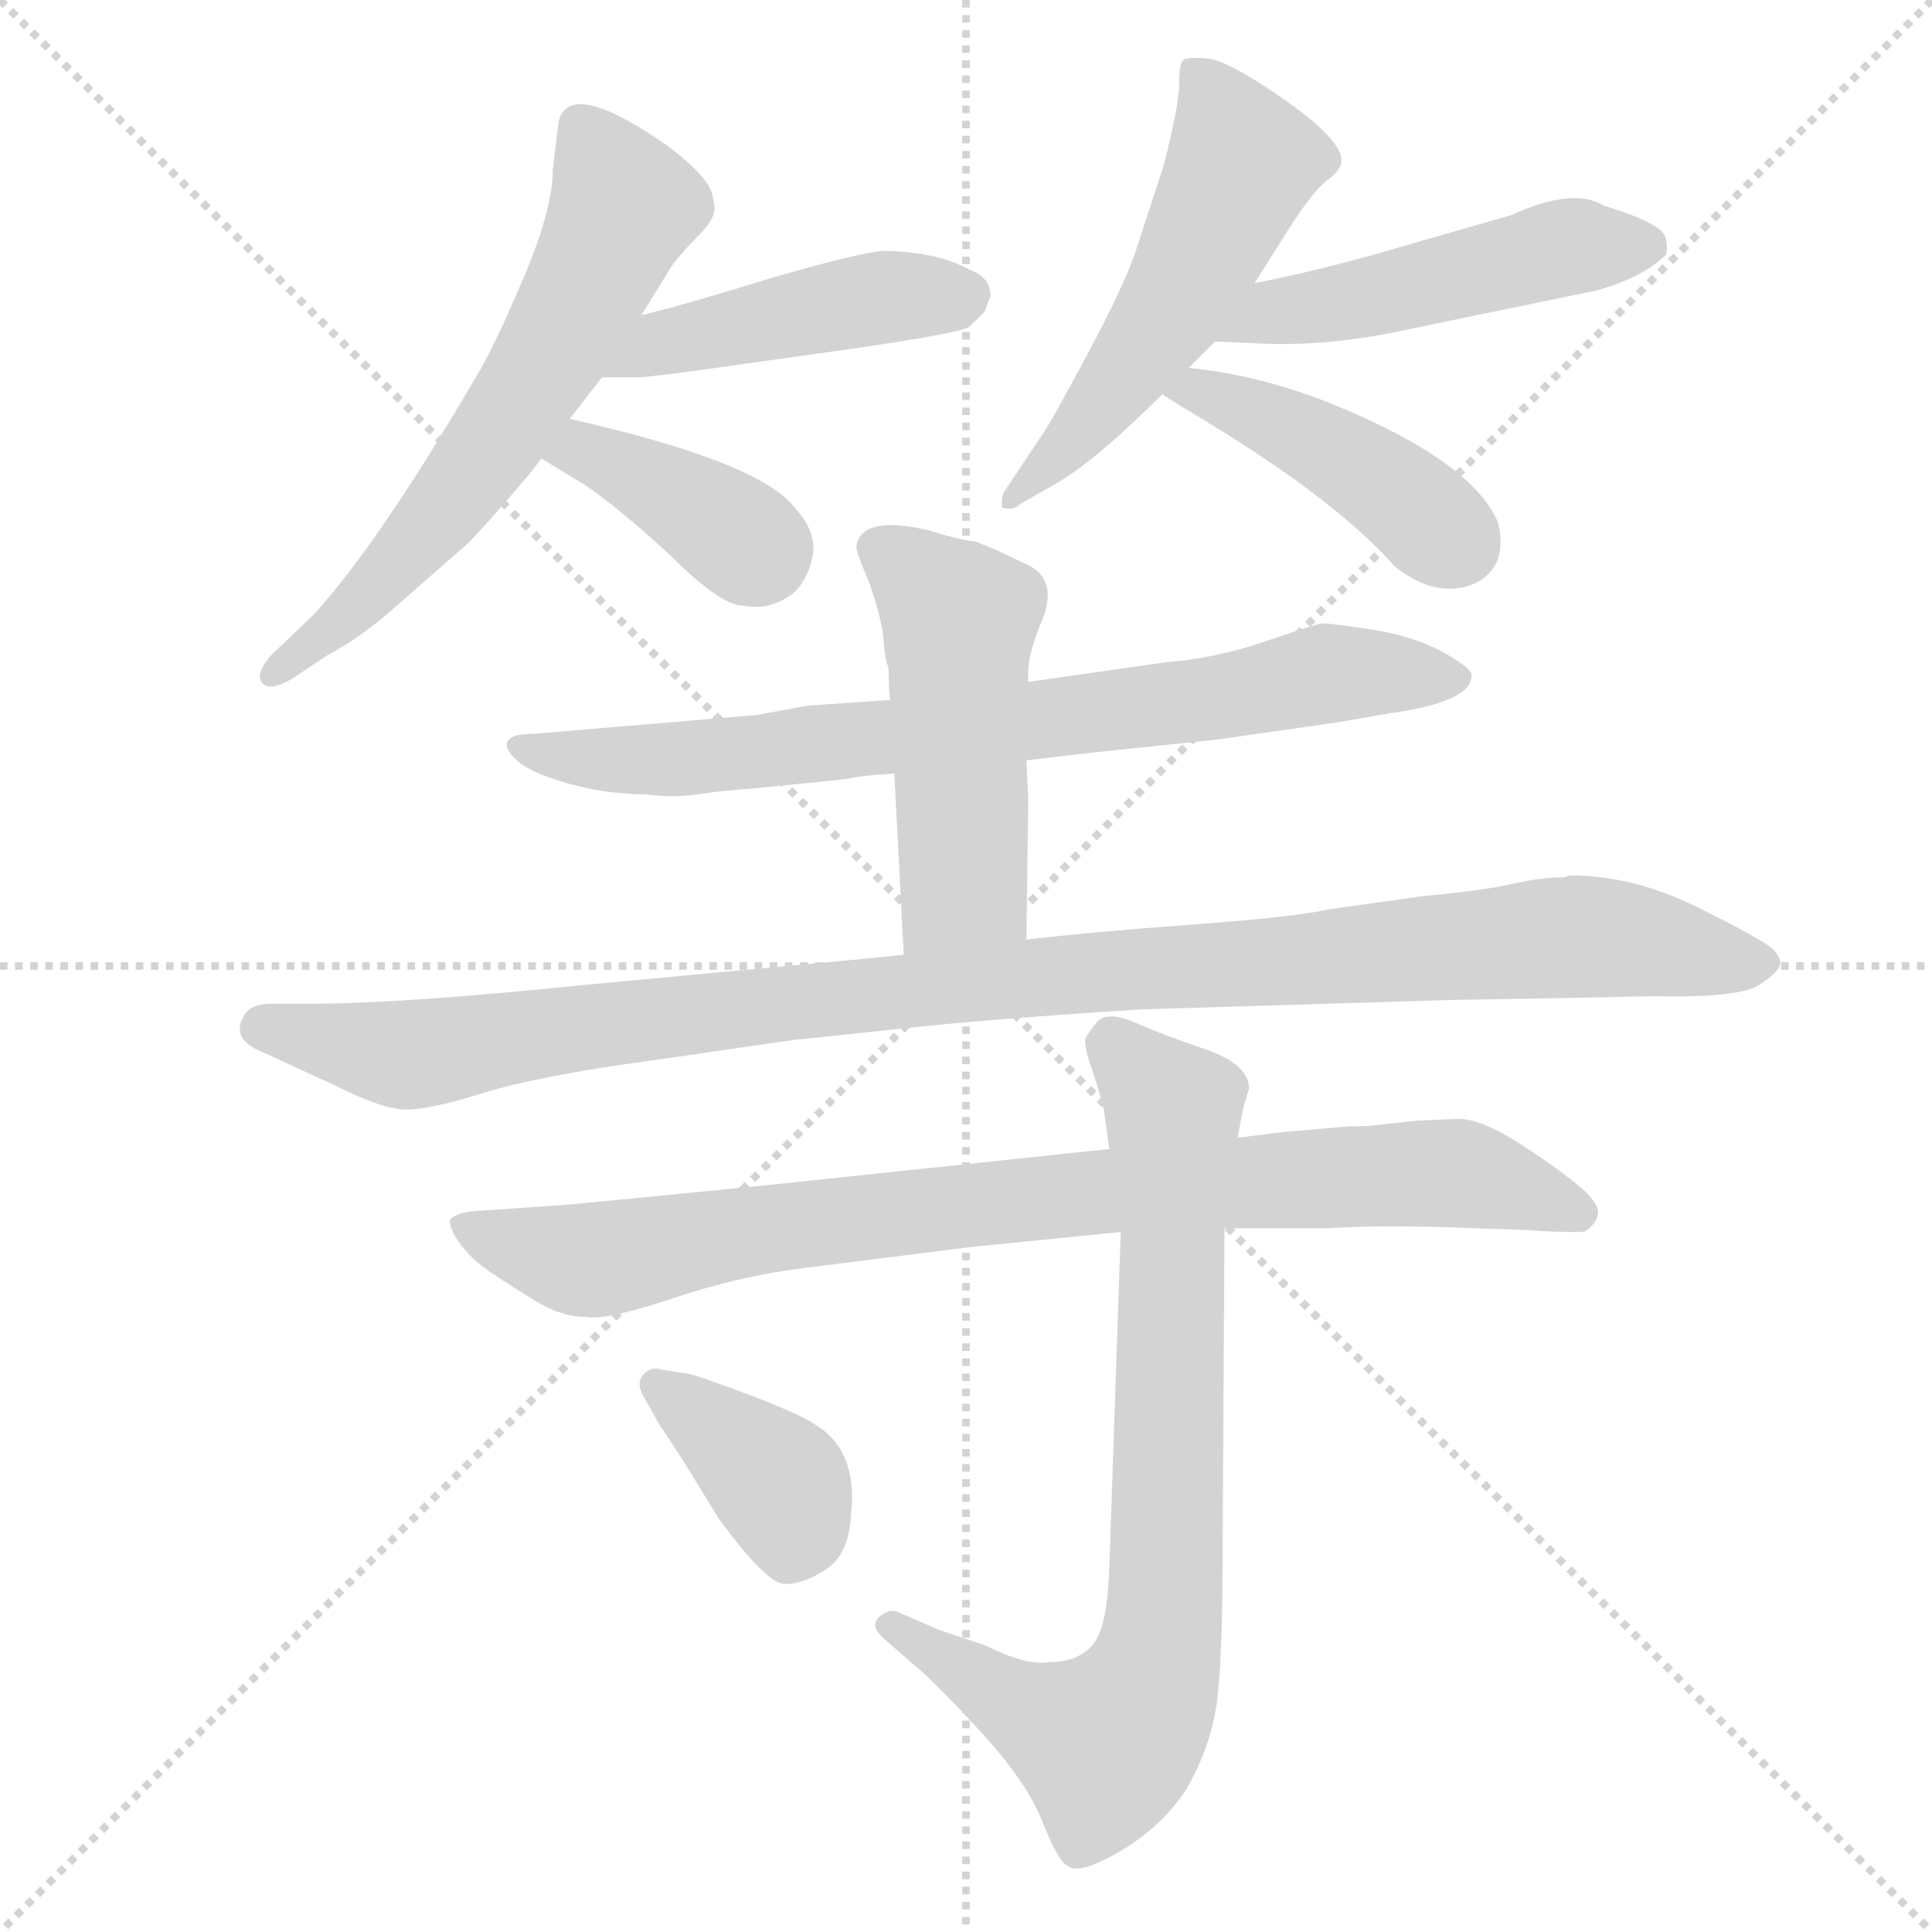 <svg xmlns="http://www.w3.org/2000/svg" version="1.1" viewBox="0 0 1024 1024">
  <g stroke="lightgray" stroke-dasharray="1,1" stroke-width="1" transform="scale(4, 4)">
    <line x1="0" y1="0" x2="256" y2="256" />
    <line x1="256" y1="0" x2="0" y2="256" />
    <line x1="128" y1="0" x2="128" y2="256" />
    <line x1="0" y1="128" x2="256" y2="128" />
  </g>
  <g transform="scale(1.0, -1.0) translate(0.0, -825.00)">
    <style type="text/css">
      
        @keyframes keyframes0 {
          from {
            stroke: blue;
            stroke-dashoffset: 616;
            stroke-width: 128;
          }
          67% {
            animation-timing-function: step-end;
            stroke: blue;
            stroke-dashoffset: 0;
            stroke-width: 128;
          }
          to {
            stroke: black;
            stroke-width: 1024;
          }
        }
        #make-me-a-hanzi-animation-0 {
          animation: keyframes0 0.751s both;
          animation-delay: 0s;
          animation-timing-function: linear;
        }
      
        @keyframes keyframes1 {
          from {
            stroke: blue;
            stroke-dashoffset: 450;
            stroke-width: 128;
          }
          59% {
            animation-timing-function: step-end;
            stroke: blue;
            stroke-dashoffset: 0;
            stroke-width: 128;
          }
          to {
            stroke: black;
            stroke-width: 1024;
          }
        }
        #make-me-a-hanzi-animation-1 {
          animation: keyframes1 0.616s both;
          animation-delay: 0.751s;
          animation-timing-function: linear;
        }
      
        @keyframes keyframes2 {
          from {
            stroke: blue;
            stroke-dashoffset: 380;
            stroke-width: 128;
          }
          55% {
            animation-timing-function: step-end;
            stroke: blue;
            stroke-dashoffset: 0;
            stroke-width: 128;
          }
          to {
            stroke: black;
            stroke-width: 1024;
          }
        }
        #make-me-a-hanzi-animation-2 {
          animation: keyframes2 0.559s both;
          animation-delay: 1.368s;
          animation-timing-function: linear;
        }
      
        @keyframes keyframes3 {
          from {
            stroke: blue;
            stroke-dashoffset: 526;
            stroke-width: 128;
          }
          63% {
            animation-timing-function: step-end;
            stroke: blue;
            stroke-dashoffset: 0;
            stroke-width: 128;
          }
          to {
            stroke: black;
            stroke-width: 1024;
          }
        }
        #make-me-a-hanzi-animation-3 {
          animation: keyframes3 0.678s both;
          animation-delay: 1.927s;
          animation-timing-function: linear;
        }
      
        @keyframes keyframes4 {
          from {
            stroke: blue;
            stroke-dashoffset: 484;
            stroke-width: 128;
          }
          61% {
            animation-timing-function: step-end;
            stroke: blue;
            stroke-dashoffset: 0;
            stroke-width: 128;
          }
          to {
            stroke: black;
            stroke-width: 1024;
          }
        }
        #make-me-a-hanzi-animation-4 {
          animation: keyframes4 0.644s both;
          animation-delay: 2.605s;
          animation-timing-function: linear;
        }
      
        @keyframes keyframes5 {
          from {
            stroke: blue;
            stroke-dashoffset: 428;
            stroke-width: 128;
          }
          58% {
            animation-timing-function: step-end;
            stroke: blue;
            stroke-dashoffset: 0;
            stroke-width: 128;
          }
          to {
            stroke: black;
            stroke-width: 1024;
          }
        }
        #make-me-a-hanzi-animation-5 {
          animation: keyframes5 0.598s both;
          animation-delay: 3.249s;
          animation-timing-function: linear;
        }
      
        @keyframes keyframes6 {
          from {
            stroke: blue;
            stroke-dashoffset: 756;
            stroke-width: 128;
          }
          71% {
            animation-timing-function: step-end;
            stroke: blue;
            stroke-dashoffset: 0;
            stroke-width: 128;
          }
          to {
            stroke: black;
            stroke-width: 1024;
          }
        }
        #make-me-a-hanzi-animation-6 {
          animation: keyframes6 0.865s both;
          animation-delay: 3.847s;
          animation-timing-function: linear;
        }
      
        @keyframes keyframes7 {
          from {
            stroke: blue;
            stroke-dashoffset: 495;
            stroke-width: 128;
          }
          62% {
            animation-timing-function: step-end;
            stroke: blue;
            stroke-dashoffset: 0;
            stroke-width: 128;
          }
          to {
            stroke: black;
            stroke-width: 1024;
          }
        }
        #make-me-a-hanzi-animation-7 {
          animation: keyframes7 0.653s both;
          animation-delay: 4.712s;
          animation-timing-function: linear;
        }
      
        @keyframes keyframes8 {
          from {
            stroke: blue;
            stroke-dashoffset: 1055;
            stroke-width: 128;
          }
          77% {
            animation-timing-function: step-end;
            stroke: blue;
            stroke-dashoffset: 0;
            stroke-width: 128;
          }
          to {
            stroke: black;
            stroke-width: 1024;
          }
        }
        #make-me-a-hanzi-animation-8 {
          animation: keyframes8 1.109s both;
          animation-delay: 5.365s;
          animation-timing-function: linear;
        }
      
        @keyframes keyframes9 {
          from {
            stroke: blue;
            stroke-dashoffset: 854;
            stroke-width: 128;
          }
          74% {
            animation-timing-function: step-end;
            stroke: blue;
            stroke-dashoffset: 0;
            stroke-width: 128;
          }
          to {
            stroke: black;
            stroke-width: 1024;
          }
        }
        #make-me-a-hanzi-animation-9 {
          animation: keyframes9 0.945s both;
          animation-delay: 6.474s;
          animation-timing-function: linear;
        }
      
        @keyframes keyframes10 {
          from {
            stroke: blue;
            stroke-dashoffset: 777;
            stroke-width: 128;
          }
          72% {
            animation-timing-function: step-end;
            stroke: blue;
            stroke-dashoffset: 0;
            stroke-width: 128;
          }
          to {
            stroke: black;
            stroke-width: 1024;
          }
        }
        #make-me-a-hanzi-animation-10 {
          animation: keyframes10 0.882s both;
          animation-delay: 7.419s;
          animation-timing-function: linear;
        }
      
        @keyframes keyframes11 {
          from {
            stroke: blue;
            stroke-dashoffset: 379;
            stroke-width: 128;
          }
          55% {
            animation-timing-function: step-end;
            stroke: blue;
            stroke-dashoffset: 0;
            stroke-width: 128;
          }
          to {
            stroke: black;
            stroke-width: 1024;
          }
        }
        #make-me-a-hanzi-animation-11 {
          animation: keyframes11 0.558s both;
          animation-delay: 8.301s;
          animation-timing-function: linear;
        }
      
    </style>
    
      <path d="M 293 735 Q 293 714 277 676.5 Q 261 639 251 623 Q 200 536 166 499 L 144 478 Q 135 468 139 463 Q 143 458 156 466 L 174 478 Q 191 487 208 502 L 248 537 Q 257 546 280 573 L 287 582 L 302 603 L 319 625 L 340 658 L 356 684 Q 362 692 371.5 701.5 Q 381 711 378 719 Q 378 730 352 749 Q 301 784 296 760 L 293 735 Z" fill="lightgray" />
    
      <path d="M 319 625 L 340 625 Q 341 625 365 628 L 422 636 Q 510 648 514 652 Q 517 655 522 660 Q 524 666 525 668 Q 525 678 514 682 Q 498 691 471 692 Q 462 693 410 678 Q 358 662 340 658 C 311 651 289 625 319 625 Z" fill="lightgray" />
    
      <path d="M 287 582 Q 290 580 310 568 Q 329 555 356 530 Q 382 504 394 504 Q 408 501 421 511 Q 429 519 431 532 Q 432 544 422 555 Q 404 580 302 603 C 273 610 262 598 287 582 Z" fill="lightgray" />
    
      <path d="M 630 630 L 644 644 L 665 675 L 682 702 Q 696 724 703.5 729.5 Q 711 735 711 740 Q 711 751 681 772 Q 651 793 640 794 Q 629 795 627 793 Q 625 791 625 780.5 Q 625 770 617 738 L 602 692 Q 596 674 576.5 637.5 Q 557 601 552 594 L 532 564 Q 531 563 531 556 Q 537 554 541 558 L 562 570 Q 583 583 616 616 L 630 630 Z" fill="lightgray" />
    
      <path d="M 644 644 L 667 643 Q 705 641 749 651 L 846 671 Q 871 678 883 690 Q 884 694 883 698 Q 883 706 850 716 Q 834 726 801 711 L 728 690 Q 692 680 665 675 C 636 669 614 645 644 644 Z" fill="lightgray" />
    
      <path d="M 616 616 Q 622 612 642 600 Q 709 559 739 525 Q 754 513 768 513 Q 782 513 790 522 Q 798 531 794 548 Q 781 579 713 608 Q 671 626 630 630 C 600 633 591 632 616 616 Z" fill="lightgray" />
    
      <path d="M 472 454 L 428 451 L 401 446 L 282 436 Q 271 436 269 432 Q 267 428 274.5 421.5 Q 282 415 302 409.5 Q 322 404 342 404 Q 357 402 370 404 Q 383 406 398 407 L 448 412 Q 456 414 474 415 L 544 422 L 578 426 L 645 433 L 708 442 L 737 447 Q 780 453 780 467 Q 780 471 764.5 479.5 Q 749 488 726 491.5 Q 703 495 700 494.5 Q 697 494 670.5 485 Q 644 476 618 474 L 548 464 L 472 454 Z" fill="lightgray" />
    
      <path d="M 527 534 L 517 538 Q 514 538 502 541 L 492 544 Q 457 552 454 536 Q 453 534 460 518 Q 466 502 468 489 Q 469 475 471 471 Q 471 457 472 454 L 474 415 L 479 319 C 481 289 544 297 544 327 L 545 402 L 544 422 L 545 469 Q 545 479 553 498 Q 560 517 546 525 L 527 534 Z" fill="lightgray" />
    
      <path d="M 479 319 L 460 317 L 310 303 Q 213 293 164 293 L 144 293 Q 132 293 129 286 Q 122 274 140 267 L 179 249 Q 201 238 213 237 Q 225 236 255.5 245.5 Q 286 255 346 263 L 422 274 Q 424 274 474.5 279.5 Q 525 285 605 290 L 769 295 L 828 296 L 876 297 Q 922 296 932.5 303 Q 943 310 943.5 314 Q 944 318 939 322.5 Q 934 327 900 344 Q 866 361 832 361 L 829 360 Q 817 360 801.5 356.5 Q 786 353 754 350 L 704 343 Q 687 339 632.5 335 Q 578 331 544 327 L 479 319 Z" fill="lightgray" />
    
      <path d="M 680 225 L 656 222 L 588 216 L 408 197 Q 298 186 294 186 L 250 183 Q 242 182 239 179 Q 237 176 243 167 Q 249 158 261 150 Q 273 142 285.5 134.5 Q 298 127 311 127 Q 321 125 357 137 Q 393 149 427 153 L 514 164 L 594 172 L 649 174 L 704 174 Q 734 176 782 174 L 811 173 Q 821 172 838 172 Q 842 172 846 178.5 Q 850 185 838.5 195 Q 827 205 806 218.5 Q 785 232 773 232 L 751 231 L 732 229 Q 727 228 715 228 L 680 225 Z" fill="lightgray" />
    
      <path d="M 656 222 L 659 238 L 662 248 Q 662 261 638.5 269 Q 615 277 601.5 283 Q 588 289 582 284 Q 577 278 575.5 275 Q 574 272 578.5 259 Q 583 246 585 237 L 588 216 L 594 172 L 588 -5 Q 587 -38 579 -47 Q 571 -56 556 -56 Q 544 -58 522 -47 L 498 -39 L 475 -29 Q 470 -28 465.5 -32.5 Q 461 -37 469 -44 L 484 -57 Q 494 -65 519 -92 Q 544 -119 552.5 -140.5 Q 561 -162 566 -164 Q 572 -169 594 -156 Q 616 -143 629 -123 Q 642 -100 645 -77 Q 648 -54 648 0 L 649 174 L 656 222 Z" fill="lightgray" />
    
      <path d="M 350 69 Q 351 68 362 51 L 381 20 Q 406 -14 415.5 -14.5 Q 425 -15 437.5 -7 Q 450 1 451 22 Q 455 56 432 70 Q 423 76 395 86.5 Q 367 97 364 97 L 351 99 Q 345 101 341 96.5 Q 337 92 341 85 L 350 69 Z" fill="lightgray" />
    
    
      <clipPath id="make-me-a-hanzi-clip-0">
        <path d="M 293 735 Q 293 714 277 676.5 Q 261 639 251 623 Q 200 536 166 499 L 144 478 Q 135 468 139 463 Q 143 458 156 466 L 174 478 Q 191 487 208 502 L 248 537 Q 257 546 280 573 L 287 582 L 302 603 L 319 625 L 340 658 L 356 684 Q 362 692 371.5 701.5 Q 381 711 378 719 Q 378 730 352 749 Q 301 784 296 760 L 293 735 Z" />
      </clipPath>
      <path clip-path="url(#make-me-a-hanzi-clip-0)" d="M 308 758 L 330 713 L 292 637 L 230 548 L 194 508 L 144 470" fill="none" id="make-me-a-hanzi-animation-0" stroke-dasharray="488 976" stroke-linecap="round" />
    
      <clipPath id="make-me-a-hanzi-clip-1">
        <path d="M 319 625 L 340 625 Q 341 625 365 628 L 422 636 Q 510 648 514 652 Q 517 655 522 660 Q 524 666 525 668 Q 525 678 514 682 Q 498 691 471 692 Q 462 693 410 678 Q 358 662 340 658 C 311 651 289 625 319 625 Z" />
      </clipPath>
      <path clip-path="url(#make-me-a-hanzi-clip-1)" d="M 324 629 L 350 643 L 406 656 L 469 668 L 512 668" fill="none" id="make-me-a-hanzi-animation-1" stroke-dasharray="322 644" stroke-linecap="round" />
    
      <clipPath id="make-me-a-hanzi-clip-2">
        <path d="M 287 582 Q 290 580 310 568 Q 329 555 356 530 Q 382 504 394 504 Q 408 501 421 511 Q 429 519 431 532 Q 432 544 422 555 Q 404 580 302 603 C 273 610 262 598 287 582 Z" />
      </clipPath>
      <path clip-path="url(#make-me-a-hanzi-clip-2)" d="M 294 585 L 311 585 L 346 570 L 403 531" fill="none" id="make-me-a-hanzi-animation-2" stroke-dasharray="252 504" stroke-linecap="round" />
    
      <clipPath id="make-me-a-hanzi-clip-3">
        <path d="M 630 630 L 644 644 L 665 675 L 682 702 Q 696 724 703.5 729.5 Q 711 735 711 740 Q 711 751 681 772 Q 651 793 640 794 Q 629 795 627 793 Q 625 791 625 780.5 Q 625 770 617 738 L 602 692 Q 596 674 576.5 637.5 Q 557 601 552 594 L 532 564 Q 531 563 531 556 Q 537 554 541 558 L 562 570 Q 583 583 616 616 L 630 630 Z" />
      </clipPath>
      <path clip-path="url(#make-me-a-hanzi-clip-3)" d="M 634 785 L 655 751 L 655 730 L 609 644 L 536 560" fill="none" id="make-me-a-hanzi-animation-3" stroke-dasharray="398 796" stroke-linecap="round" />
    
      <clipPath id="make-me-a-hanzi-clip-4">
        <path d="M 644 644 L 667 643 Q 705 641 749 651 L 846 671 Q 871 678 883 690 Q 884 694 883 698 Q 883 706 850 716 Q 834 726 801 711 L 728 690 Q 692 680 665 675 C 636 669 614 645 644 644 Z" />
      </clipPath>
      <path clip-path="url(#make-me-a-hanzi-clip-4)" d="M 650 648 L 674 659 L 828 694 L 872 694" fill="none" id="make-me-a-hanzi-animation-4" stroke-dasharray="356 712" stroke-linecap="round" />
    
      <clipPath id="make-me-a-hanzi-clip-5">
        <path d="M 616 616 Q 622 612 642 600 Q 709 559 739 525 Q 754 513 768 513 Q 782 513 790 522 Q 798 531 794 548 Q 781 579 713 608 Q 671 626 630 630 C 600 633 591 632 616 616 Z" />
      </clipPath>
      <path clip-path="url(#make-me-a-hanzi-clip-5)" d="M 623 616 L 648 614 L 698 591 L 772 537" fill="none" id="make-me-a-hanzi-animation-5" stroke-dasharray="300 600" stroke-linecap="round" />
    
      <clipPath id="make-me-a-hanzi-clip-6">
        <path d="M 472 454 L 428 451 L 401 446 L 282 436 Q 271 436 269 432 Q 267 428 274.5 421.5 Q 282 415 302 409.5 Q 322 404 342 404 Q 357 402 370 404 Q 383 406 398 407 L 448 412 Q 456 414 474 415 L 544 422 L 578 426 L 645 433 L 708 442 L 737 447 Q 780 453 780 467 Q 780 471 764.5 479.5 Q 749 488 726 491.5 Q 703 495 700 494.5 Q 697 494 670.5 485 Q 644 476 618 474 L 548 464 L 472 454 Z" />
      </clipPath>
      <path clip-path="url(#make-me-a-hanzi-clip-6)" d="M 277 429 L 312 422 L 389 425 L 650 455 L 703 468 L 773 466" fill="none" id="make-me-a-hanzi-animation-6" stroke-dasharray="628 1256" stroke-linecap="round" />
    
      <clipPath id="make-me-a-hanzi-clip-7">
        <path d="M 527 534 L 517 538 Q 514 538 502 541 L 492 544 Q 457 552 454 536 Q 453 534 460 518 Q 466 502 468 489 Q 469 475 471 471 Q 471 457 472 454 L 474 415 L 479 319 C 481 289 544 297 544 327 L 545 402 L 544 422 L 545 469 Q 545 479 553 498 Q 560 517 546 525 L 527 534 Z" />
      </clipPath>
      <path clip-path="url(#make-me-a-hanzi-clip-7)" d="M 464 535 L 508 497 L 511 357 L 485 326" fill="none" id="make-me-a-hanzi-animation-7" stroke-dasharray="367 734" stroke-linecap="round" />
    
      <clipPath id="make-me-a-hanzi-clip-8">
        <path d="M 479 319 L 460 317 L 310 303 Q 213 293 164 293 L 144 293 Q 132 293 129 286 Q 122 274 140 267 L 179 249 Q 201 238 213 237 Q 225 236 255.5 245.5 Q 286 255 346 263 L 422 274 Q 424 274 474.5 279.5 Q 525 285 605 290 L 769 295 L 828 296 L 876 297 Q 922 296 932.5 303 Q 943 310 943.5 314 Q 944 318 939 322.5 Q 934 327 900 344 Q 866 361 832 361 L 829 360 Q 817 360 801.5 356.5 Q 786 353 754 350 L 704 343 Q 687 339 632.5 335 Q 578 331 544 327 L 479 319 Z" />
      </clipPath>
      <path clip-path="url(#make-me-a-hanzi-clip-8)" d="M 140 280 L 225 266 L 552 308 L 838 329 L 933 314" fill="none" id="make-me-a-hanzi-animation-8" stroke-dasharray="927 1854" stroke-linecap="round" />
    
      <clipPath id="make-me-a-hanzi-clip-9">
        <path d="M 680 225 L 656 222 L 588 216 L 408 197 Q 298 186 294 186 L 250 183 Q 242 182 239 179 Q 237 176 243 167 Q 249 158 261 150 Q 273 142 285.5 134.5 Q 298 127 311 127 Q 321 125 357 137 Q 393 149 427 153 L 514 164 L 594 172 L 649 174 L 704 174 Q 734 176 782 174 L 811 173 Q 821 172 838 172 Q 842 172 846 178.5 Q 850 185 838.5 195 Q 827 205 806 218.5 Q 785 232 773 232 L 751 231 L 732 229 Q 727 228 715 228 L 680 225 Z" />
      </clipPath>
      <path clip-path="url(#make-me-a-hanzi-clip-9)" d="M 247 175 L 315 157 L 397 174 L 523 188 L 749 203 L 787 200 L 836 182" fill="none" id="make-me-a-hanzi-animation-9" stroke-dasharray="726 1452" stroke-linecap="round" />
    
      <clipPath id="make-me-a-hanzi-clip-10">
        <path d="M 656 222 L 659 238 L 662 248 Q 662 261 638.5 269 Q 615 277 601.5 283 Q 588 289 582 284 Q 577 278 575.5 275 Q 574 272 578.5 259 Q 583 246 585 237 L 588 216 L 594 172 L 588 -5 Q 587 -38 579 -47 Q 571 -56 556 -56 Q 544 -58 522 -47 L 498 -39 L 475 -29 Q 470 -28 465.5 -32.5 Q 461 -37 469 -44 L 484 -57 Q 494 -65 519 -92 Q 544 -119 552.5 -140.5 Q 561 -162 566 -164 Q 572 -169 594 -156 Q 616 -143 629 -123 Q 642 -100 645 -77 Q 648 -54 648 0 L 649 174 L 656 222 Z" />
      </clipPath>
      <path clip-path="url(#make-me-a-hanzi-clip-10)" d="M 589 272 L 622 233 L 619 -10 L 606 -76 L 583 -99 L 527 -73 L 472 -37" fill="none" id="make-me-a-hanzi-animation-10" stroke-dasharray="649 1298" stroke-linecap="round" />
    
      <clipPath id="make-me-a-hanzi-clip-11">
        <path d="M 350 69 Q 351 68 362 51 L 381 20 Q 406 -14 415.5 -14.5 Q 425 -15 437.5 -7 Q 450 1 451 22 Q 455 56 432 70 Q 423 76 395 86.5 Q 367 97 364 97 L 351 99 Q 345 101 341 96.5 Q 337 92 341 85 L 350 69 Z" />
      </clipPath>
      <path clip-path="url(#make-me-a-hanzi-clip-11)" d="M 348 91 L 411 41 L 421 17 L 418 1" fill="none" id="make-me-a-hanzi-animation-11" stroke-dasharray="251 502" stroke-linecap="round" />
    
  </g>
</svg>